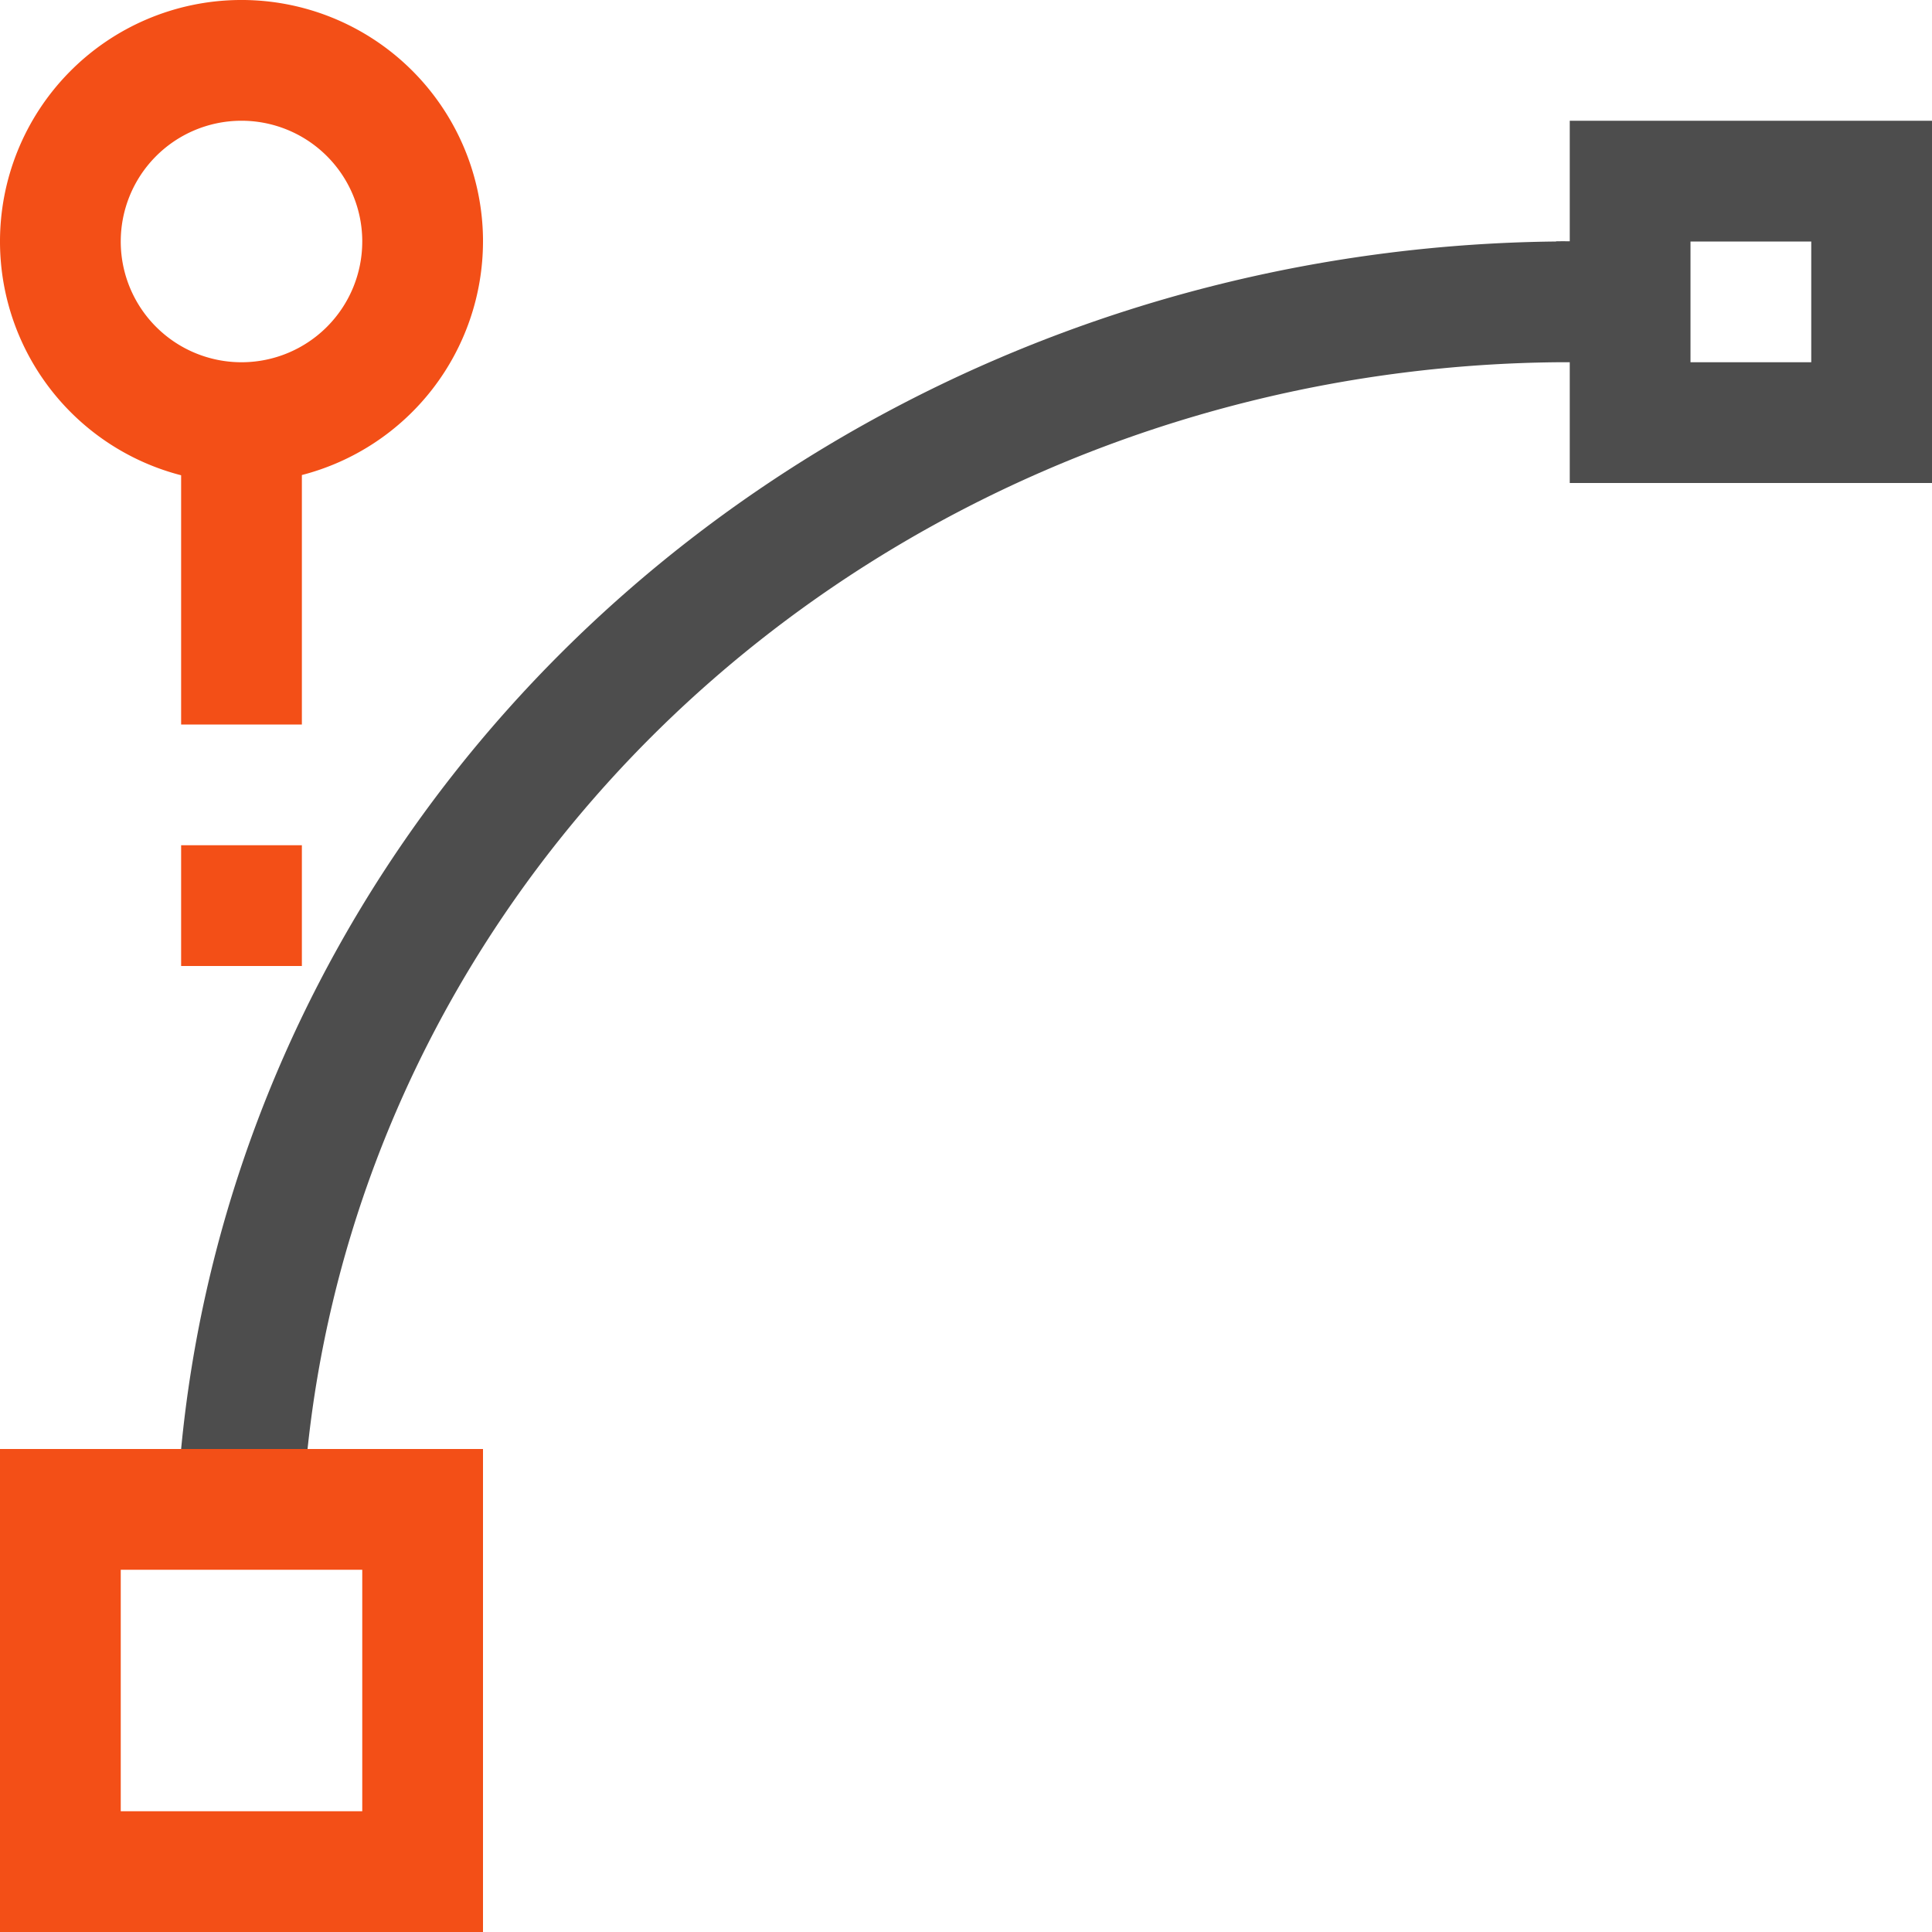 <?xml version="1.0" encoding="UTF-8" standalone="no"?>
<svg
   xmlns:dc="http://purl.org/dc/elements/1.1/"
   xmlns:cc="http://creativecommons.org/ns#"
   xmlns:rdf="http://www.w3.org/1999/02/22-rdf-syntax-ns#"
   xmlns:svg="http://www.w3.org/2000/svg"
   xmlns="http://www.w3.org/2000/svg"
   xmlns:sodipodi="http://sodipodi.sourceforge.net/DTD/sodipodi-0.dtd"
   xmlns:inkscape="http://www.inkscape.org/namespaces/inkscape"
   viewBox="0 0 16 16"
   version="1.1"
   id="svg9"
   sodipodi:docname="show-node-handlesX.svg"
   width="16"
   height="16"
   inkscape:version="0.92.3 (2405546, 2018-03-11)">
  <sodipodi:namedview
     pagecolor="#ffffff"
     bordercolor="#666666"
     borderopacity="1"
     objecttolerance="10"
     gridtolerance="10"
     guidetolerance="10"
     inkscape:pageopacity="0"
     inkscape:pageshadow="2"
     inkscape:window-width="640"
     inkscape:window-height="480"
     id="namedview11"
     showgrid="false"
     inkscape:zoom="12.166667"
     inkscape:cx="1.2328767"
     inkscape:cy="11.342466"
     inkscape:current-layer="svg9" />
  <defs
     id="defs3">
    <style
       id="current-color-scheme"
       type="text/css">
   .ColorScheme-Text { color:#4d4d4d; } .ColorScheme-Highlight { color:#f34f17; }
  </style>
  </defs>
  <g
     id="g17"
     transform="translate(-4,4)">
    <path
       inkscape:connector-curvature="0"
       id="path5"
       d="m 17,-3 v 0.998 a 11.56,11 0 0 0 -0.113,0 V -2 A 11.56,11 0 0 0 5.5,8 H 6.547 A 10.509,10 0 0 1 16.896,-1 10.509,10 0 0 1 17,-1 v 1 h 3 v -3 z m 1,1 h 1 v 1 h -1 z"
       class="ColorScheme-Text"
       style="color:#4d4d4d;fill:currentColor" />
    <path
       inkscape:connector-curvature="0"
       id="path7"
       d="M 5.98,-4 A 2,2 0 0 0 4,-1.986 2,2 0 0 0 5.5,-0.064 V 2 h 1 V -0.066 A 2,2 0 0 0 8,-2 V -2.025 A 2,2 0 0 0 5.98,-4 Z m 0.01,1 A 1,1 0 0 1 7,-2.014 V -2 A 1,1 0 0 1 6.004,-1 1,1 0 0 1 5,-1.994 1,1 0 0 1 5.99,-3 Z M 5.5,3 v 1 h 1 V 3 Z M 4,8 v 4 H 8 V 8 Z m 1,1 h 2 v 2 H 5 Z"
       class="ColorScheme-Highlight"
       style="color:#f34f17;fill:currentColor" />
  </g>
</svg>
